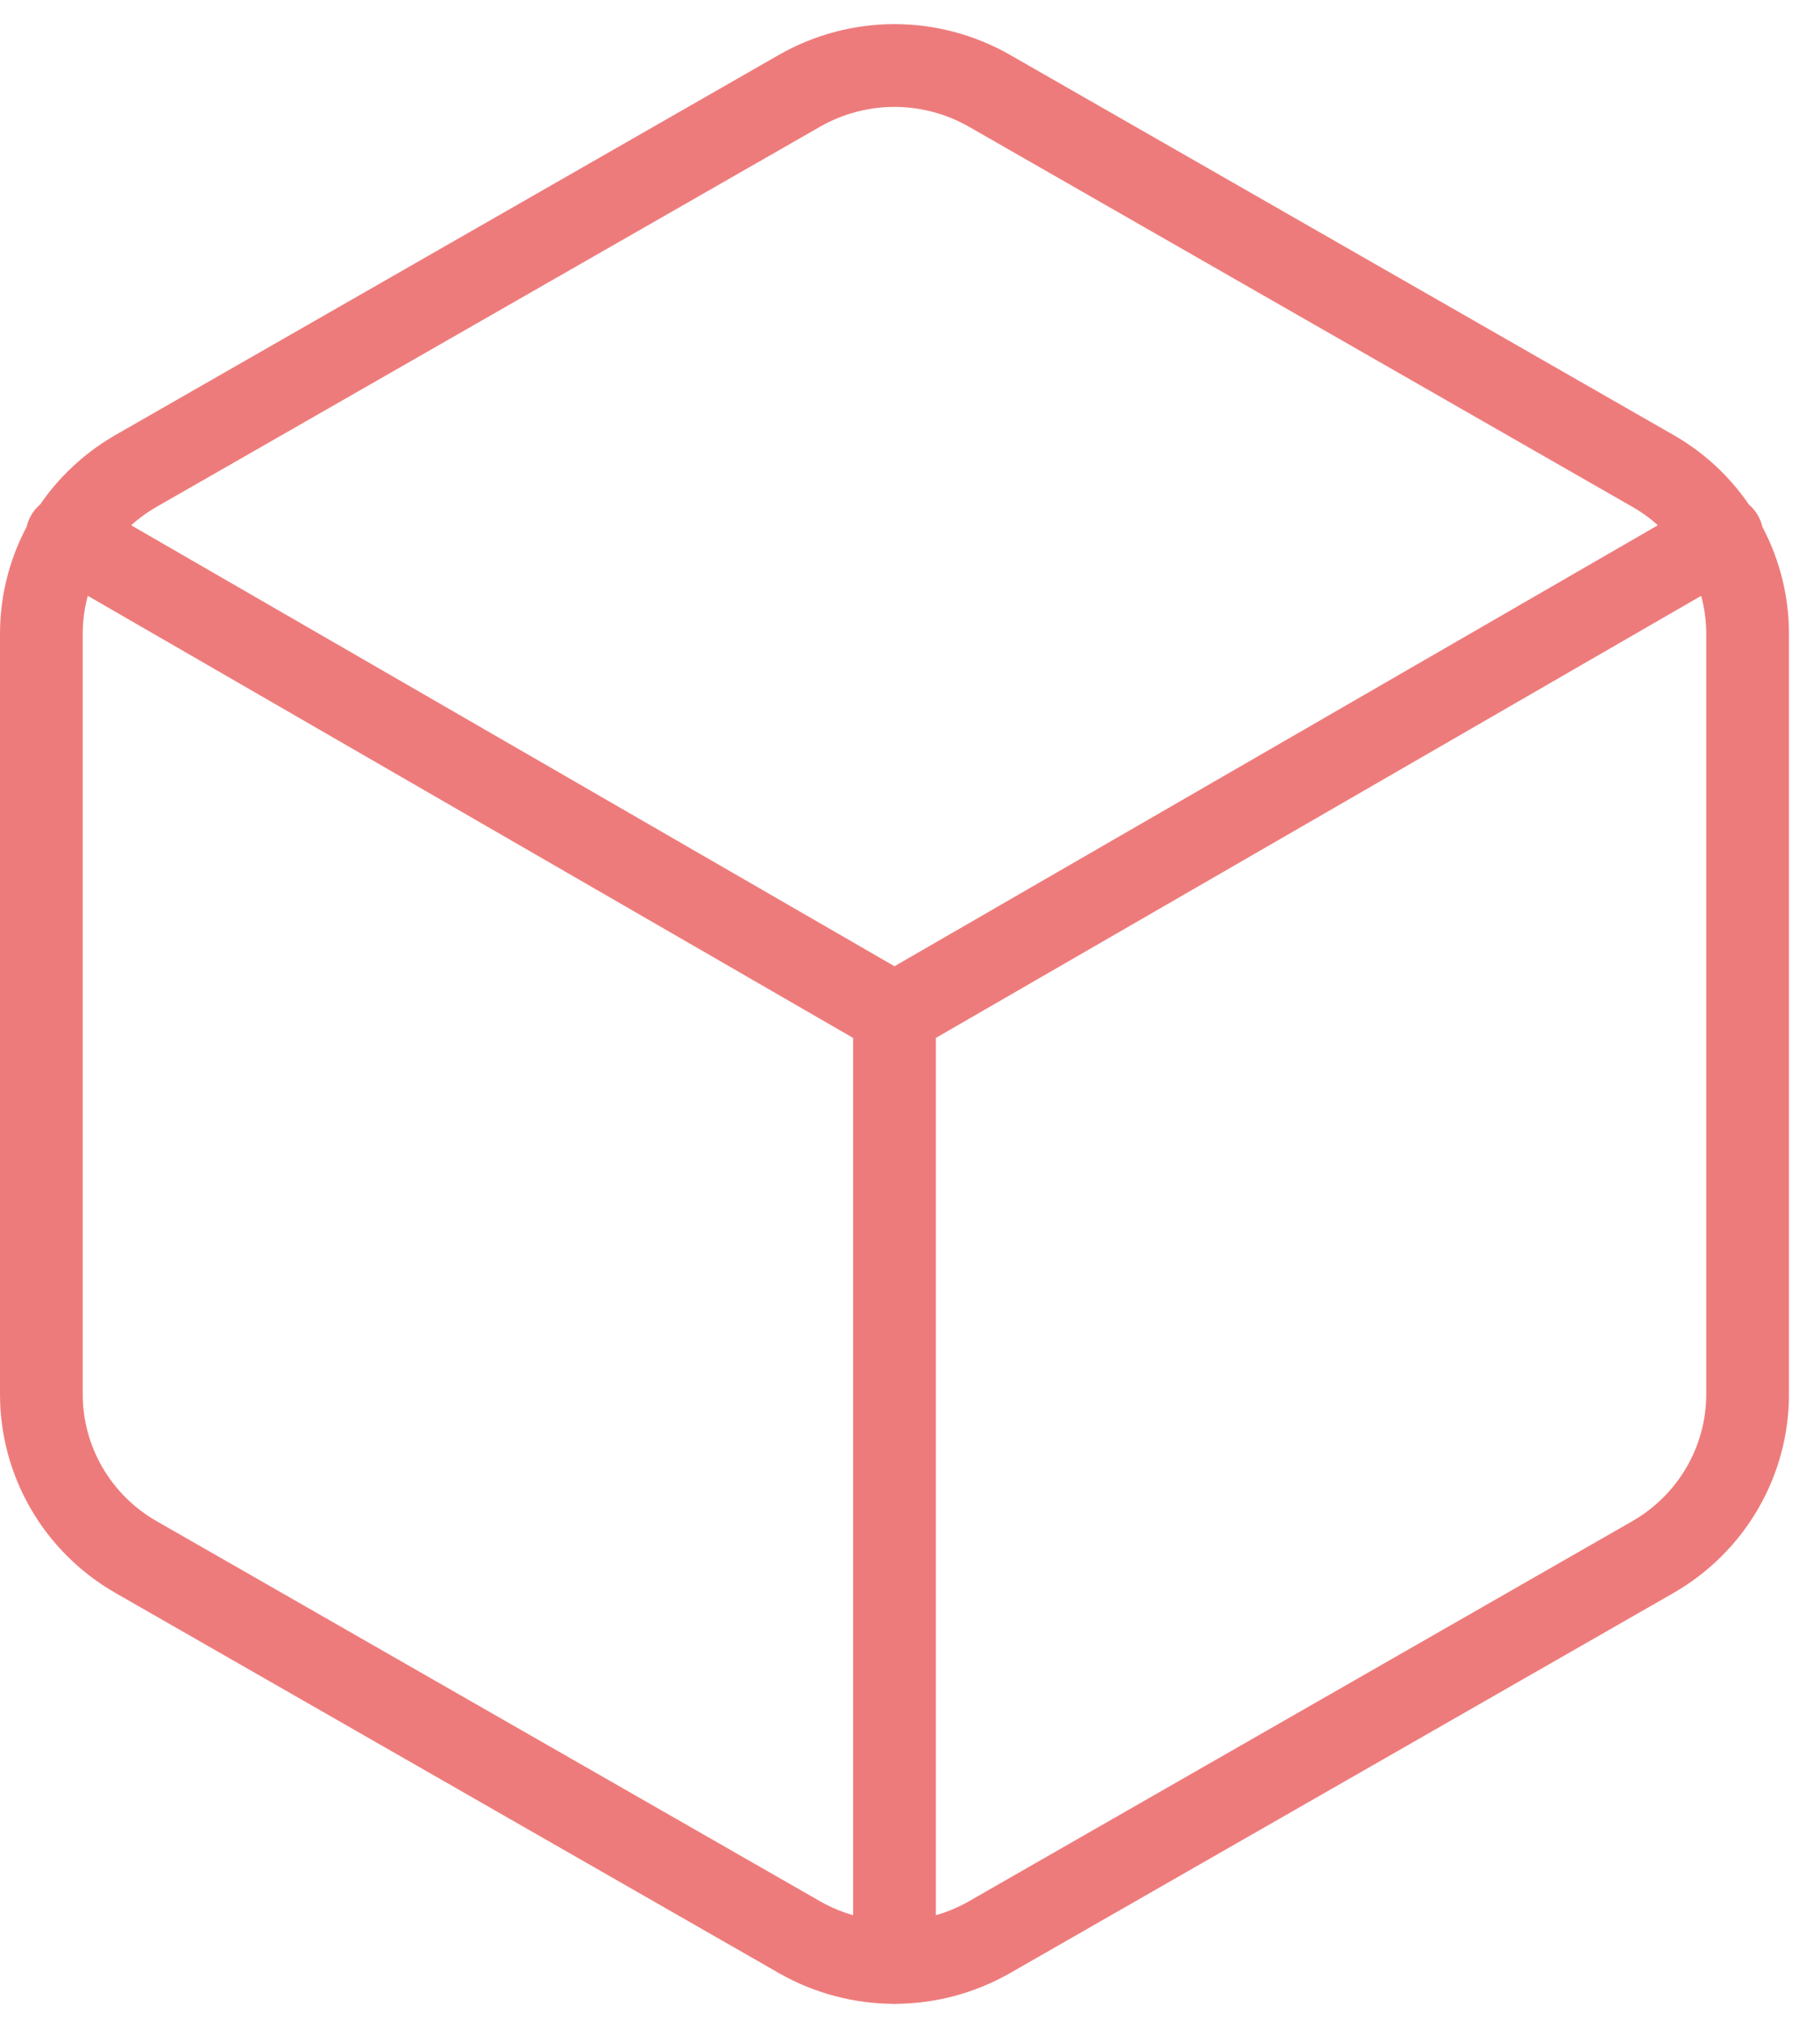 <svg width="44" height="49" viewBox="0 0 44 49" fill="none" xmlns="http://www.w3.org/2000/svg">
<path d="M21.625 47.417V24.5M21.625 24.5L41.631 12.95M21.625 24.5L1.619 12.95M42.25 33.685V15.31C42.249 14.511 42.036 13.726 41.633 13.035C41.231 12.344 40.653 11.771 39.958 11.376L23.917 2.191C23.218 1.793 22.429 1.583 21.625 1.583C20.821 1.583 20.032 1.793 19.333 2.191L3.292 11.376C1.873 12.189 1 13.69 1 15.313V33.687C1 35.312 1.873 36.811 3.292 37.622L19.333 46.807C20.032 47.205 20.821 47.414 21.625 47.414C22.429 47.414 23.218 47.205 23.917 46.807L39.958 37.622C41.377 36.809 42.25 35.307 42.25 33.685Z" stroke="#EE7B7B" stroke-width="2" stroke-linecap="round" stroke-linejoin="round"/>
</svg>
